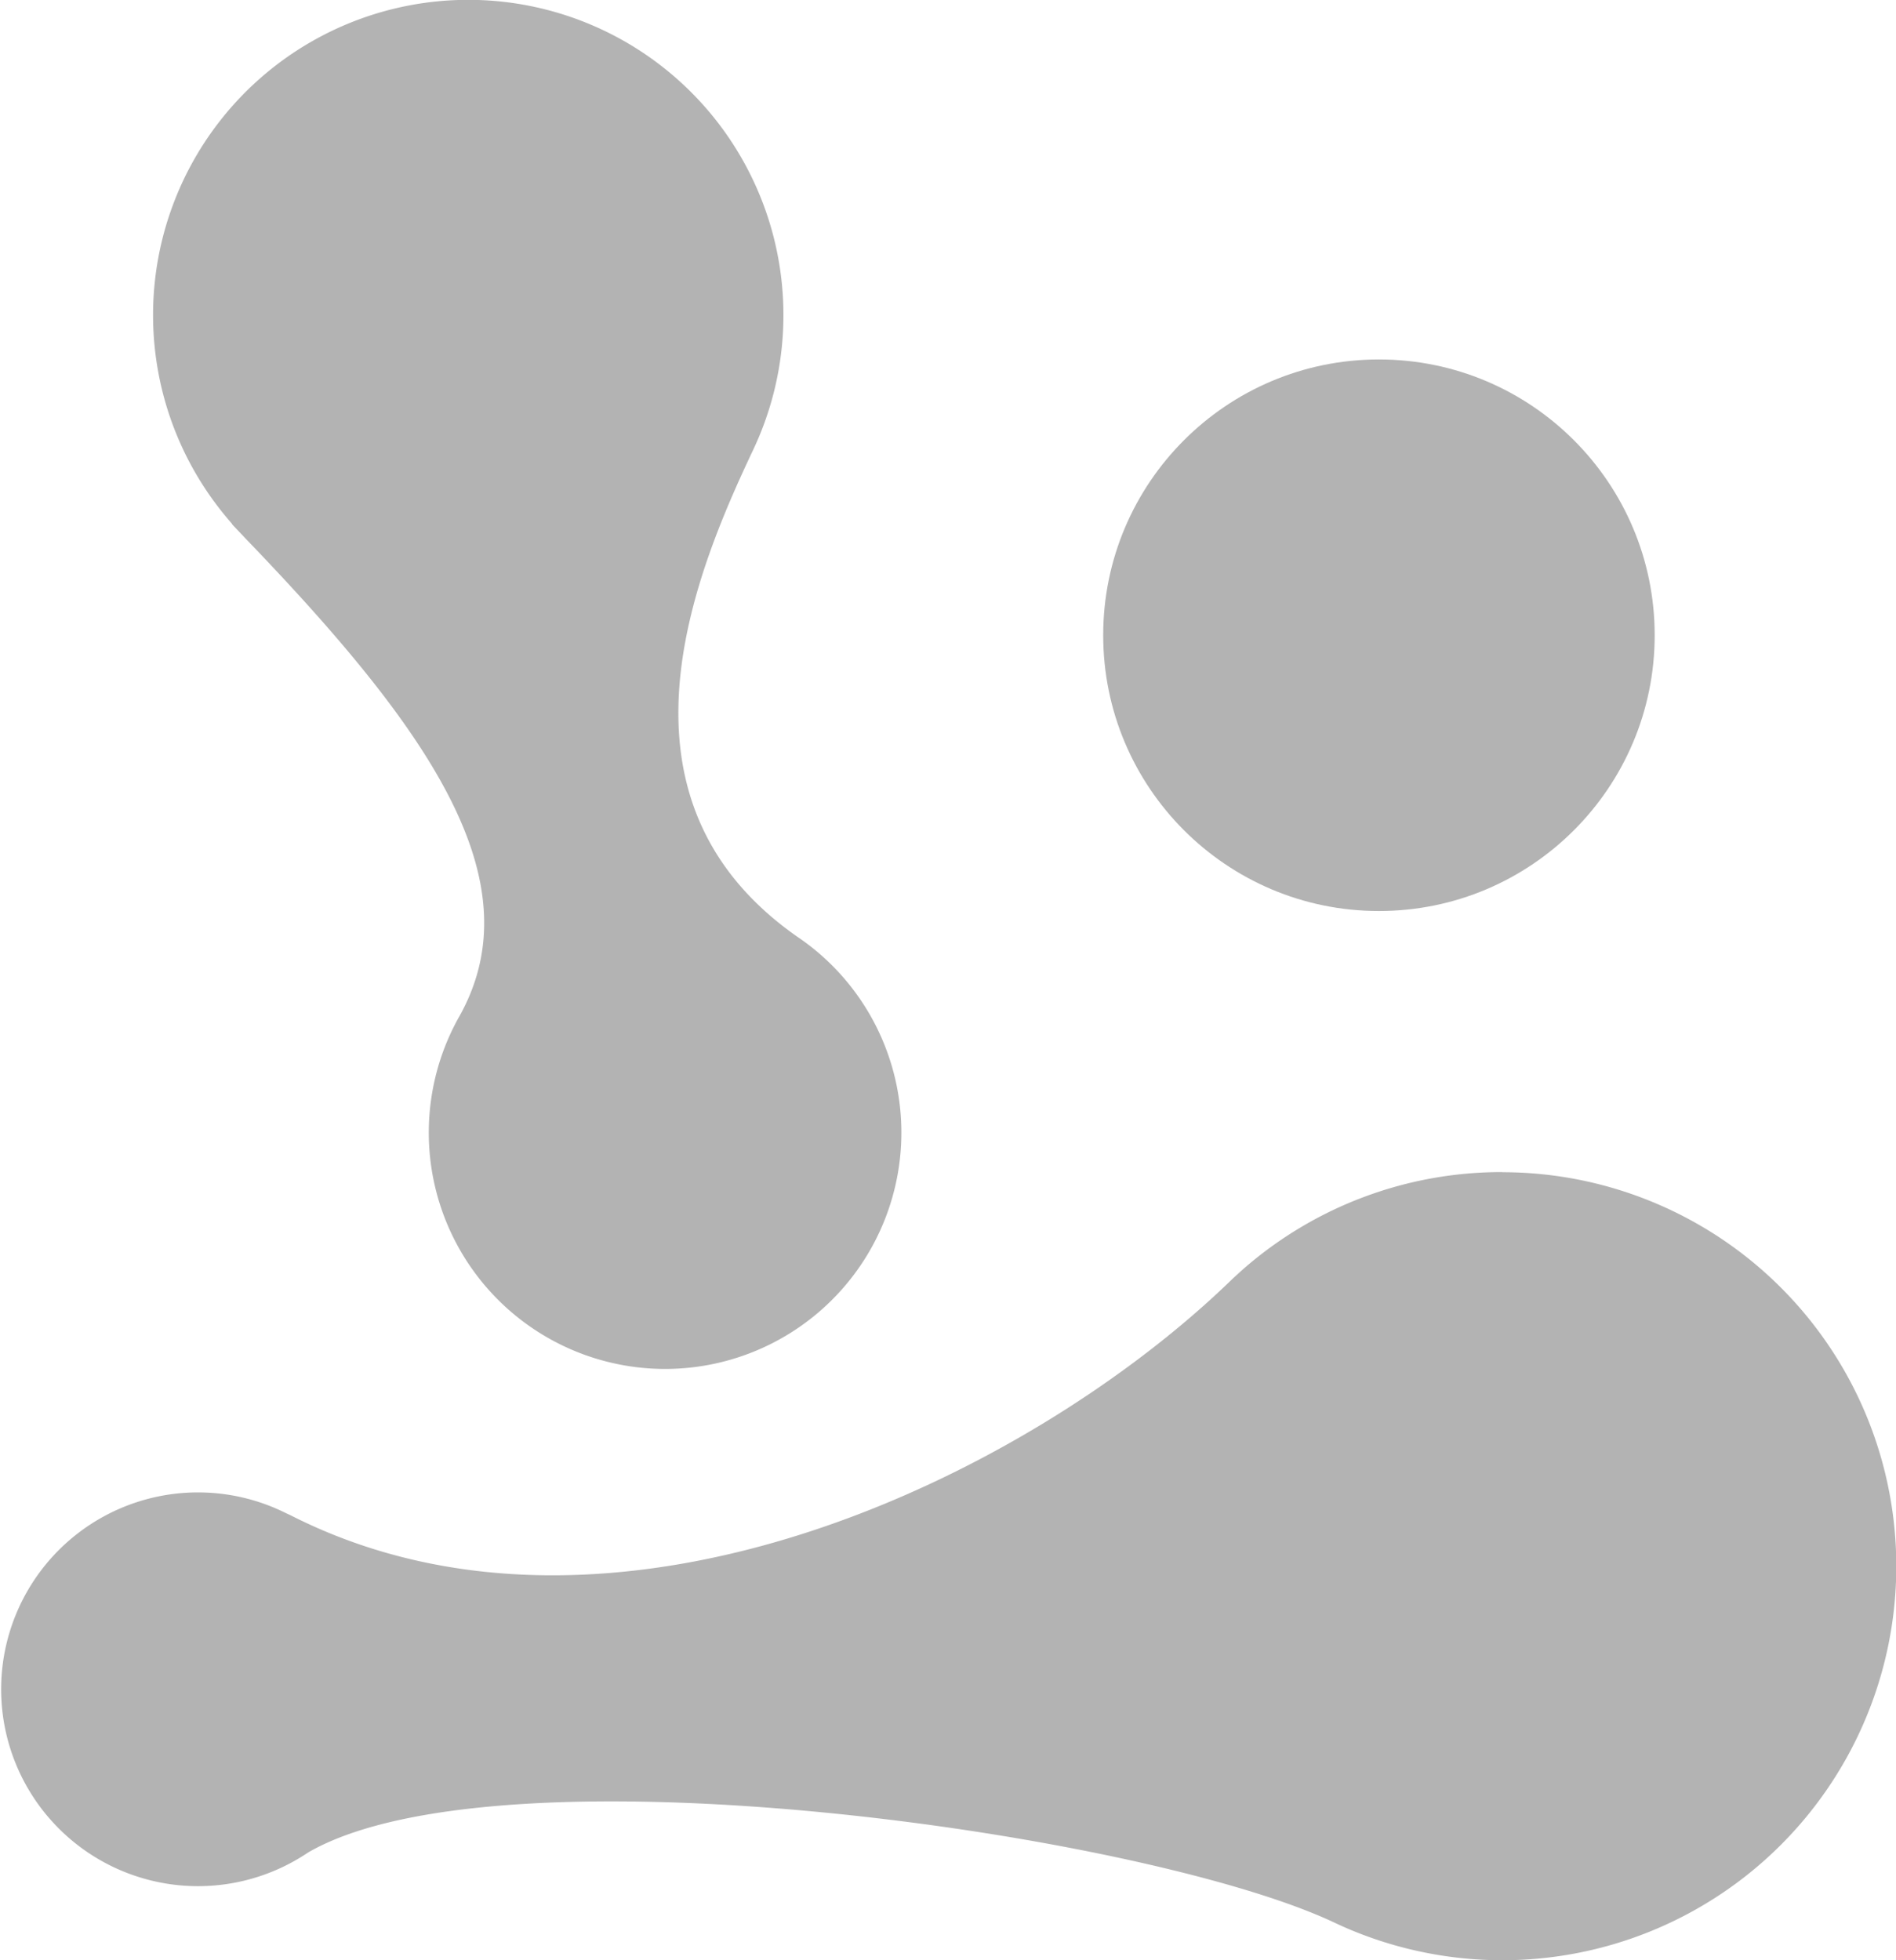 <svg xmlns="http://www.w3.org/2000/svg" width="15.478" height="16" viewBox="0 0 15.478 16">
  <g id="molec" opacity="0.3">
    <ellipse id="Ellipse_686" data-name="Ellipse 686" cx="2.251" cy="2.251" rx="2.251" ry="2.251" transform="translate(9.006 2.934)"/>
    <path id="Path_2249" data-name="Path 2249" d="M355.062,141.16a3.2,3.2,0,0,0-2.111.79l-.018.016-.065.059h0c-1.672,1.631-5.076,3.272-7.7,1.934l-.029-.013a1.607,1.607,0,1,0,.177,2.767h0c1.572-.908,6.85-.154,8.384.576.03.014.059.027.086.039a3.216,3.216,0,1,0,1.282-6.167Z" transform="translate(-342.8 -131.593)"/>
    <path id="Path_2250" data-name="Path 2250" d="M358.965,26.447c.019.022.095.1.113.12,1.512,1.57,2.353,2.792,1.75,3.888a1.929,1.929,0,1,0,2.75-.641h0c-1.6-1.122-.844-2.943-.359-3.969h0a2.573,2.573,0,1,0-4.253.6Z" transform="translate(-357.072 -22.17)"/>
  </g>
</svg>
